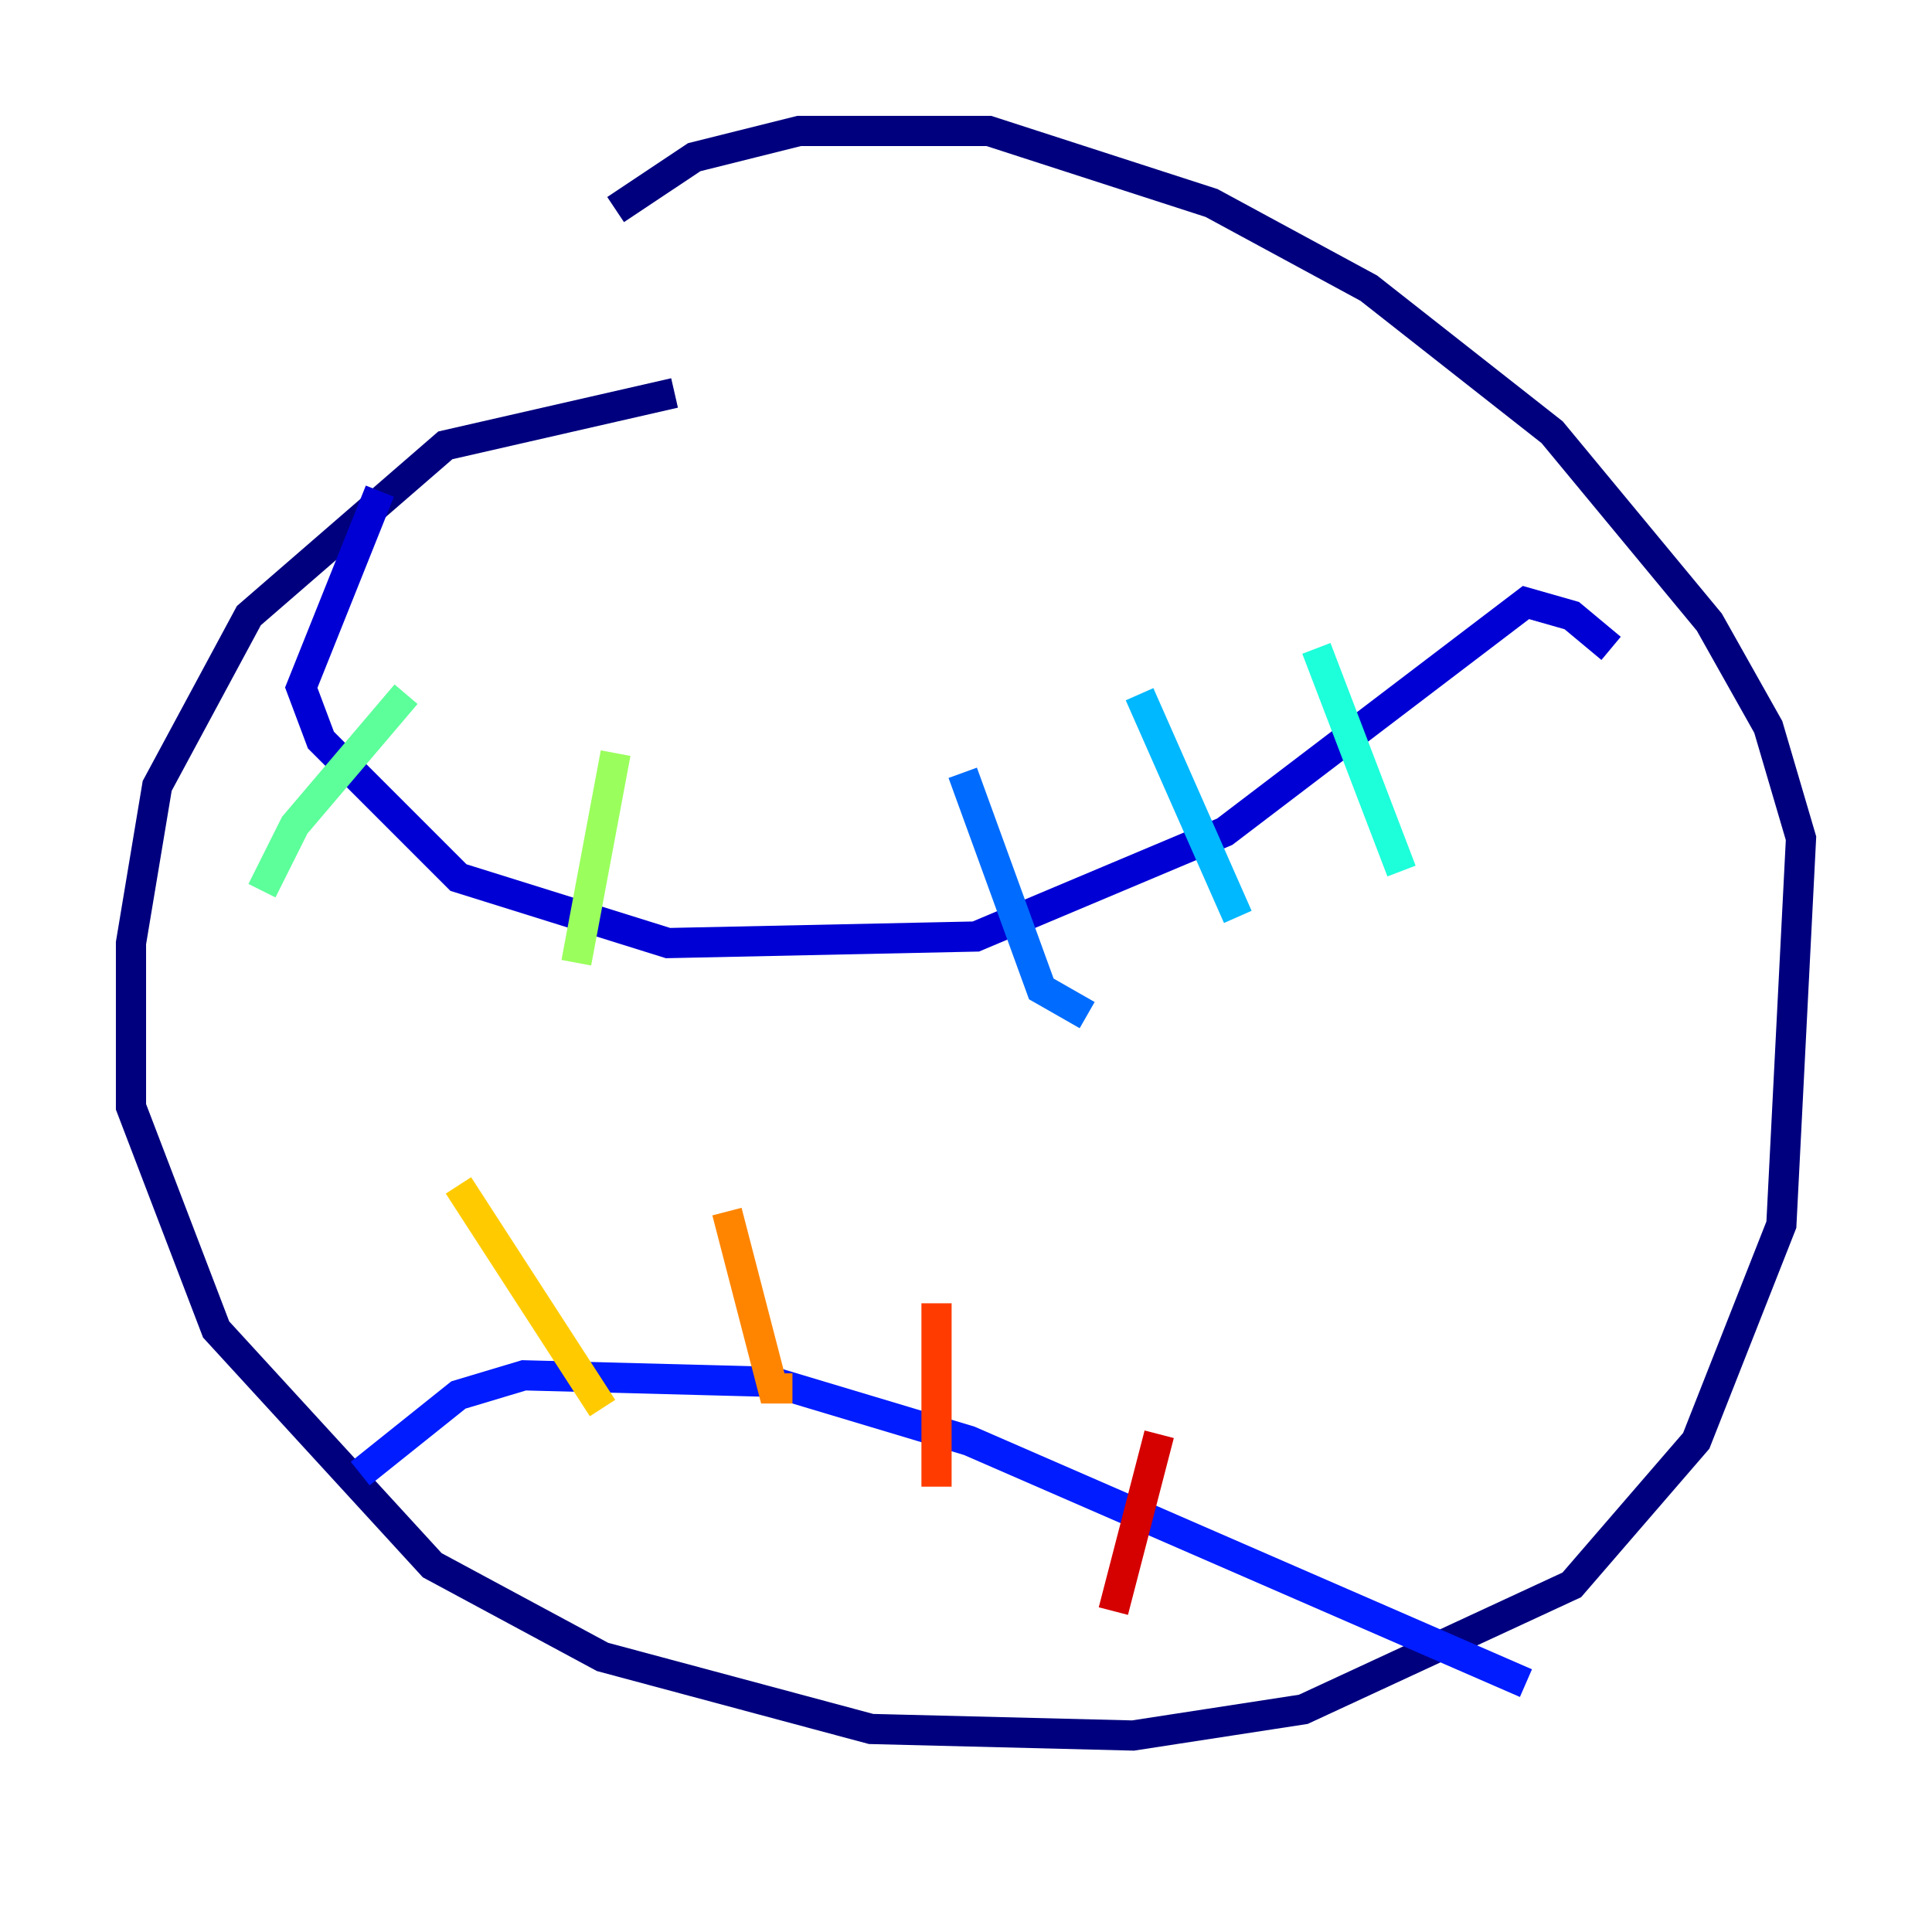 <?xml version="1.0" encoding="utf-8" ?>
<svg baseProfile="tiny" height="128" version="1.2" viewBox="0,0,128,128" width="128" xmlns="http://www.w3.org/2000/svg" xmlns:ev="http://www.w3.org/2001/xml-events" xmlns:xlink="http://www.w3.org/1999/xlink"><defs /><polyline fill="none" points="44.691,26.034 29.505,29.505 16.488,40.786 10.414,52.068 8.678,62.481 8.678,73.329 14.319,88.081 28.637,103.702 39.919,109.776 57.709,114.549 75.064,114.983 86.346,113.248 104.136,105.003 112.38,95.458 118.02,81.139 119.322,55.539 117.153,48.163 113.248,41.22 102.834,28.637 90.685,19.091 80.271,13.451 65.519,8.678 52.936,8.678 45.993,10.414 40.786,13.885" stroke="#00007f" stroke-width="2" /><polyline fill="none" points="25.166,32.542 19.959,45.559 21.261,49.031 30.373,58.142 44.258,62.481 64.651,62.047 81.139,55.105 101.098,39.919 104.136,40.786 106.739,42.956" stroke="#0000d5" stroke-width="2" /><polyline fill="none" points="23.864,97.627 30.373,92.42 34.712,91.119 51.2,91.552 64.217,95.458 101.098,111.512" stroke="#001cff" stroke-width="2" /><polyline fill="none" points="63.783,51.2 68.99,65.519 72.027,67.254" stroke="#006cff" stroke-width="2" /><polyline fill="none" points="75.498,45.993 82.007,60.746" stroke="#00b8ff" stroke-width="2" /><polyline fill="none" points="87.214,42.956 92.854,57.709" stroke="#1cffda" stroke-width="2" /><polyline fill="none" points="26.902,45.993 19.525,54.671 17.356,59.01" stroke="#5cff9a" stroke-width="2" /><polyline fill="none" points="40.786,49.898 38.183,63.783" stroke="#9aff5c" stroke-width="2" /><polyline fill="none" points="49.898,53.803 49.898,53.803" stroke="#daff1c" stroke-width="2" /><polyline fill="none" points="30.373,78.536 39.919,93.288" stroke="#ffcb00" stroke-width="2" /><polyline fill="none" points="48.163,80.271 51.2,91.986 52.502,91.986" stroke="#ff8500" stroke-width="2" /><polyline fill="none" points="62.047,86.346 62.047,98.495" stroke="#ff3b00" stroke-width="2" /><polyline fill="none" points="76.8,95.024 73.763,106.739" stroke="#d50000" stroke-width="2" /><polyline fill="none" points="88.949,102.834 88.949,102.834" stroke="#7f0000" stroke-width="2" /></svg>
